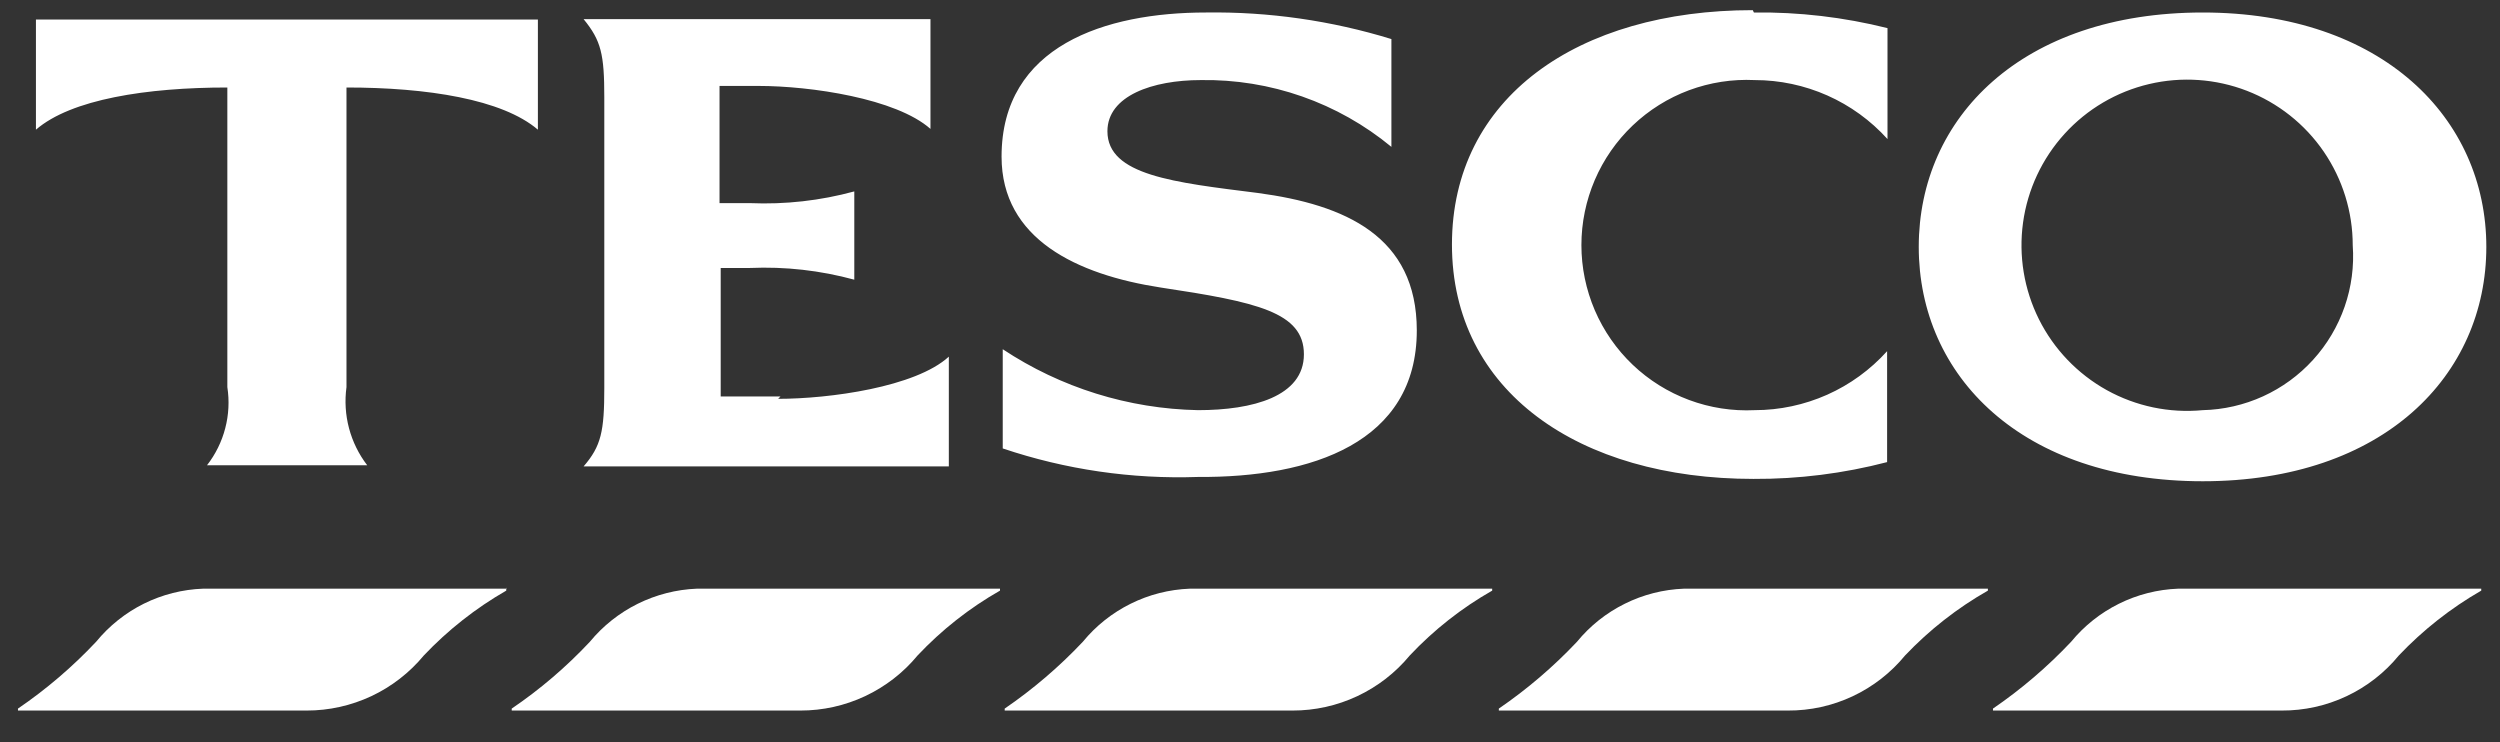 <svg width="64" height="19" viewBox="0 0 64 19" fill="none" xmlns="http://www.w3.org/2000/svg">
<rect x="0" y="0" width="64" height="19" fill="#333333" stroke="none"/>
<path fill-rule="evenodd" clip-rule="evenodd" d="M56.39 0.32C51.76 0.32 49.12 3.01 49.12 6.32C49.12 9.63 51.76 12.32 56.39 12.32C61.02 12.32 63.65 9.61 63.65 6.32C63.65 3.03 60.99 0.32 56.39 0.32ZM56.39 10.5C55.538 10.581 54.682 10.402 53.933 9.987C53.185 9.571 52.58 8.94 52.197 8.174C51.815 7.409 51.673 6.546 51.79 5.698C51.907 4.85 52.278 4.058 52.854 3.425C53.43 2.792 54.184 2.348 55.017 2.152C55.849 1.955 56.722 2.016 57.52 2.324C58.318 2.633 59.004 3.176 59.488 3.882C59.971 4.588 60.23 5.424 60.23 6.28C60.268 6.812 60.198 7.346 60.023 7.85C59.848 8.354 59.573 8.818 59.214 9.212C58.855 9.607 58.419 9.925 57.934 10.146C57.449 10.367 56.923 10.488 56.39 10.5ZM0.92 0.5H13.77V3.32C12.86 2.54 10.93 2.24 8.87 2.24V9.91C8.822 10.262 8.844 10.62 8.935 10.963C9.026 11.306 9.184 11.628 9.4 11.91H5.3C5.518 11.629 5.677 11.307 5.766 10.963C5.856 10.62 5.874 10.261 5.82 9.91V2.24C3.76 2.24 1.82 2.54 0.92 3.32V0.5ZM19.92 10.21C21.23 10.21 23.44 9.91 24.29 9.13V11.94H14.94C15.39 11.42 15.47 11.04 15.47 9.94V2.49C15.47 1.39 15.39 1.04 14.94 0.49H23.82V3.3C22.94 2.52 20.75 2.2 19.42 2.2H18.42V5.2H19.2C20.1 5.238 21.001 5.137 21.87 4.9V7.16C21.001 6.923 20.1 6.821 19.2 6.86H18.45V10.15H19.98L19.92 10.21ZM32.2 4.94C34.44 5.24 36.27 6.05 36.27 8.46C36.27 11.33 33.58 12.23 30.67 12.21C28.973 12.269 27.279 12.022 25.67 11.48V8.94C27.155 9.924 28.889 10.465 30.67 10.5C32.07 10.5 33.38 10.15 33.38 9.07C33.38 7.99 32.17 7.73 29.71 7.36C27.57 7.03 25.64 6.12 25.64 4.01C25.64 1.17 28.3 0.32 30.87 0.32C32.479 0.297 34.082 0.527 35.62 1V3.76C34.249 2.627 32.518 2.021 30.74 2.05C29.51 2.05 28.35 2.45 28.35 3.36C28.35 4.49 30.06 4.67 32.2 4.94ZM44.9 0.32C46.052 0.305 47.202 0.44 48.32 0.72V3.56C47.89 3.084 47.366 2.704 46.78 2.444C46.194 2.184 45.561 2.05 44.92 2.05C44.348 2.022 43.776 2.111 43.239 2.31C42.702 2.51 42.212 2.817 41.797 3.212C41.382 3.607 41.052 4.082 40.826 4.609C40.601 5.135 40.484 5.702 40.484 6.275C40.484 6.848 40.601 7.414 40.826 7.941C41.052 8.467 41.382 8.943 41.797 9.338C42.212 9.733 42.702 10.039 43.239 10.239C43.776 10.439 44.348 10.528 44.92 10.5C45.559 10.5 46.191 10.365 46.776 10.105C47.359 9.845 47.882 9.465 48.31 8.99V11.83C47.194 12.121 46.044 12.266 44.89 12.26C40.42 12.26 37.17 10.02 37.17 6.26C37.17 2.5 40.39 0.26 44.87 0.26L44.9 0.32Z" fill="white"/>
<path d="M63.501 15.07H55.761C55.233 15.09 54.717 15.221 54.244 15.456C53.772 15.69 53.355 16.022 53.02 16.43C52.416 17.07 51.746 17.643 51.02 18.14V18.19H58.41C58.984 18.193 59.551 18.068 60.069 17.824C60.589 17.58 61.047 17.223 61.41 16.78C62.029 16.128 62.74 15.568 63.52 15.12V15.07H63.471" fill="white"/>
<path d="M50.86 15.07H43.11C42.583 15.09 42.066 15.221 41.594 15.456C41.121 15.69 40.704 16.022 40.37 16.43C39.766 17.07 39.096 17.643 38.37 18.14V18.19H45.77C46.343 18.193 46.91 18.068 47.429 17.824C47.948 17.58 48.406 17.223 48.77 16.78C49.391 16.126 50.106 15.566 50.89 15.12V15.07" fill="white"/>
<path d="M38.2 15.07H30.46C29.933 15.09 29.416 15.221 28.944 15.456C28.472 15.69 28.054 16.022 27.72 16.43C27.116 17.07 26.446 17.643 25.72 18.14V18.19H33.09C33.663 18.191 34.229 18.065 34.748 17.821C35.267 17.577 35.725 17.222 36.09 16.78C36.707 16.125 37.418 15.565 38.2 15.12V15.07Z" fill="white"/>
<path d="M25.59 15.07H17.84C17.313 15.091 16.797 15.223 16.325 15.457C15.852 15.692 15.435 16.023 15.1 16.43C14.498 17.072 13.828 17.646 13.1 18.14V18.19H20.49C21.063 18.191 21.629 18.065 22.148 17.821C22.666 17.577 23.125 17.222 23.49 16.78C24.107 16.125 24.818 15.565 25.6 15.12V15.07H25.55" fill="white"/>
<path d="M12.97 15.07H5.2C4.673 15.089 4.156 15.22 3.683 15.454C3.211 15.689 2.794 16.022 2.46 16.43C1.857 17.071 1.187 17.644 0.46 18.14V18.19H7.85C8.423 18.191 8.989 18.064 9.508 17.821C10.026 17.577 10.485 17.221 10.85 16.78C11.469 16.127 12.18 15.568 12.96 15.12V15.04" fill="white"/>
</svg>
